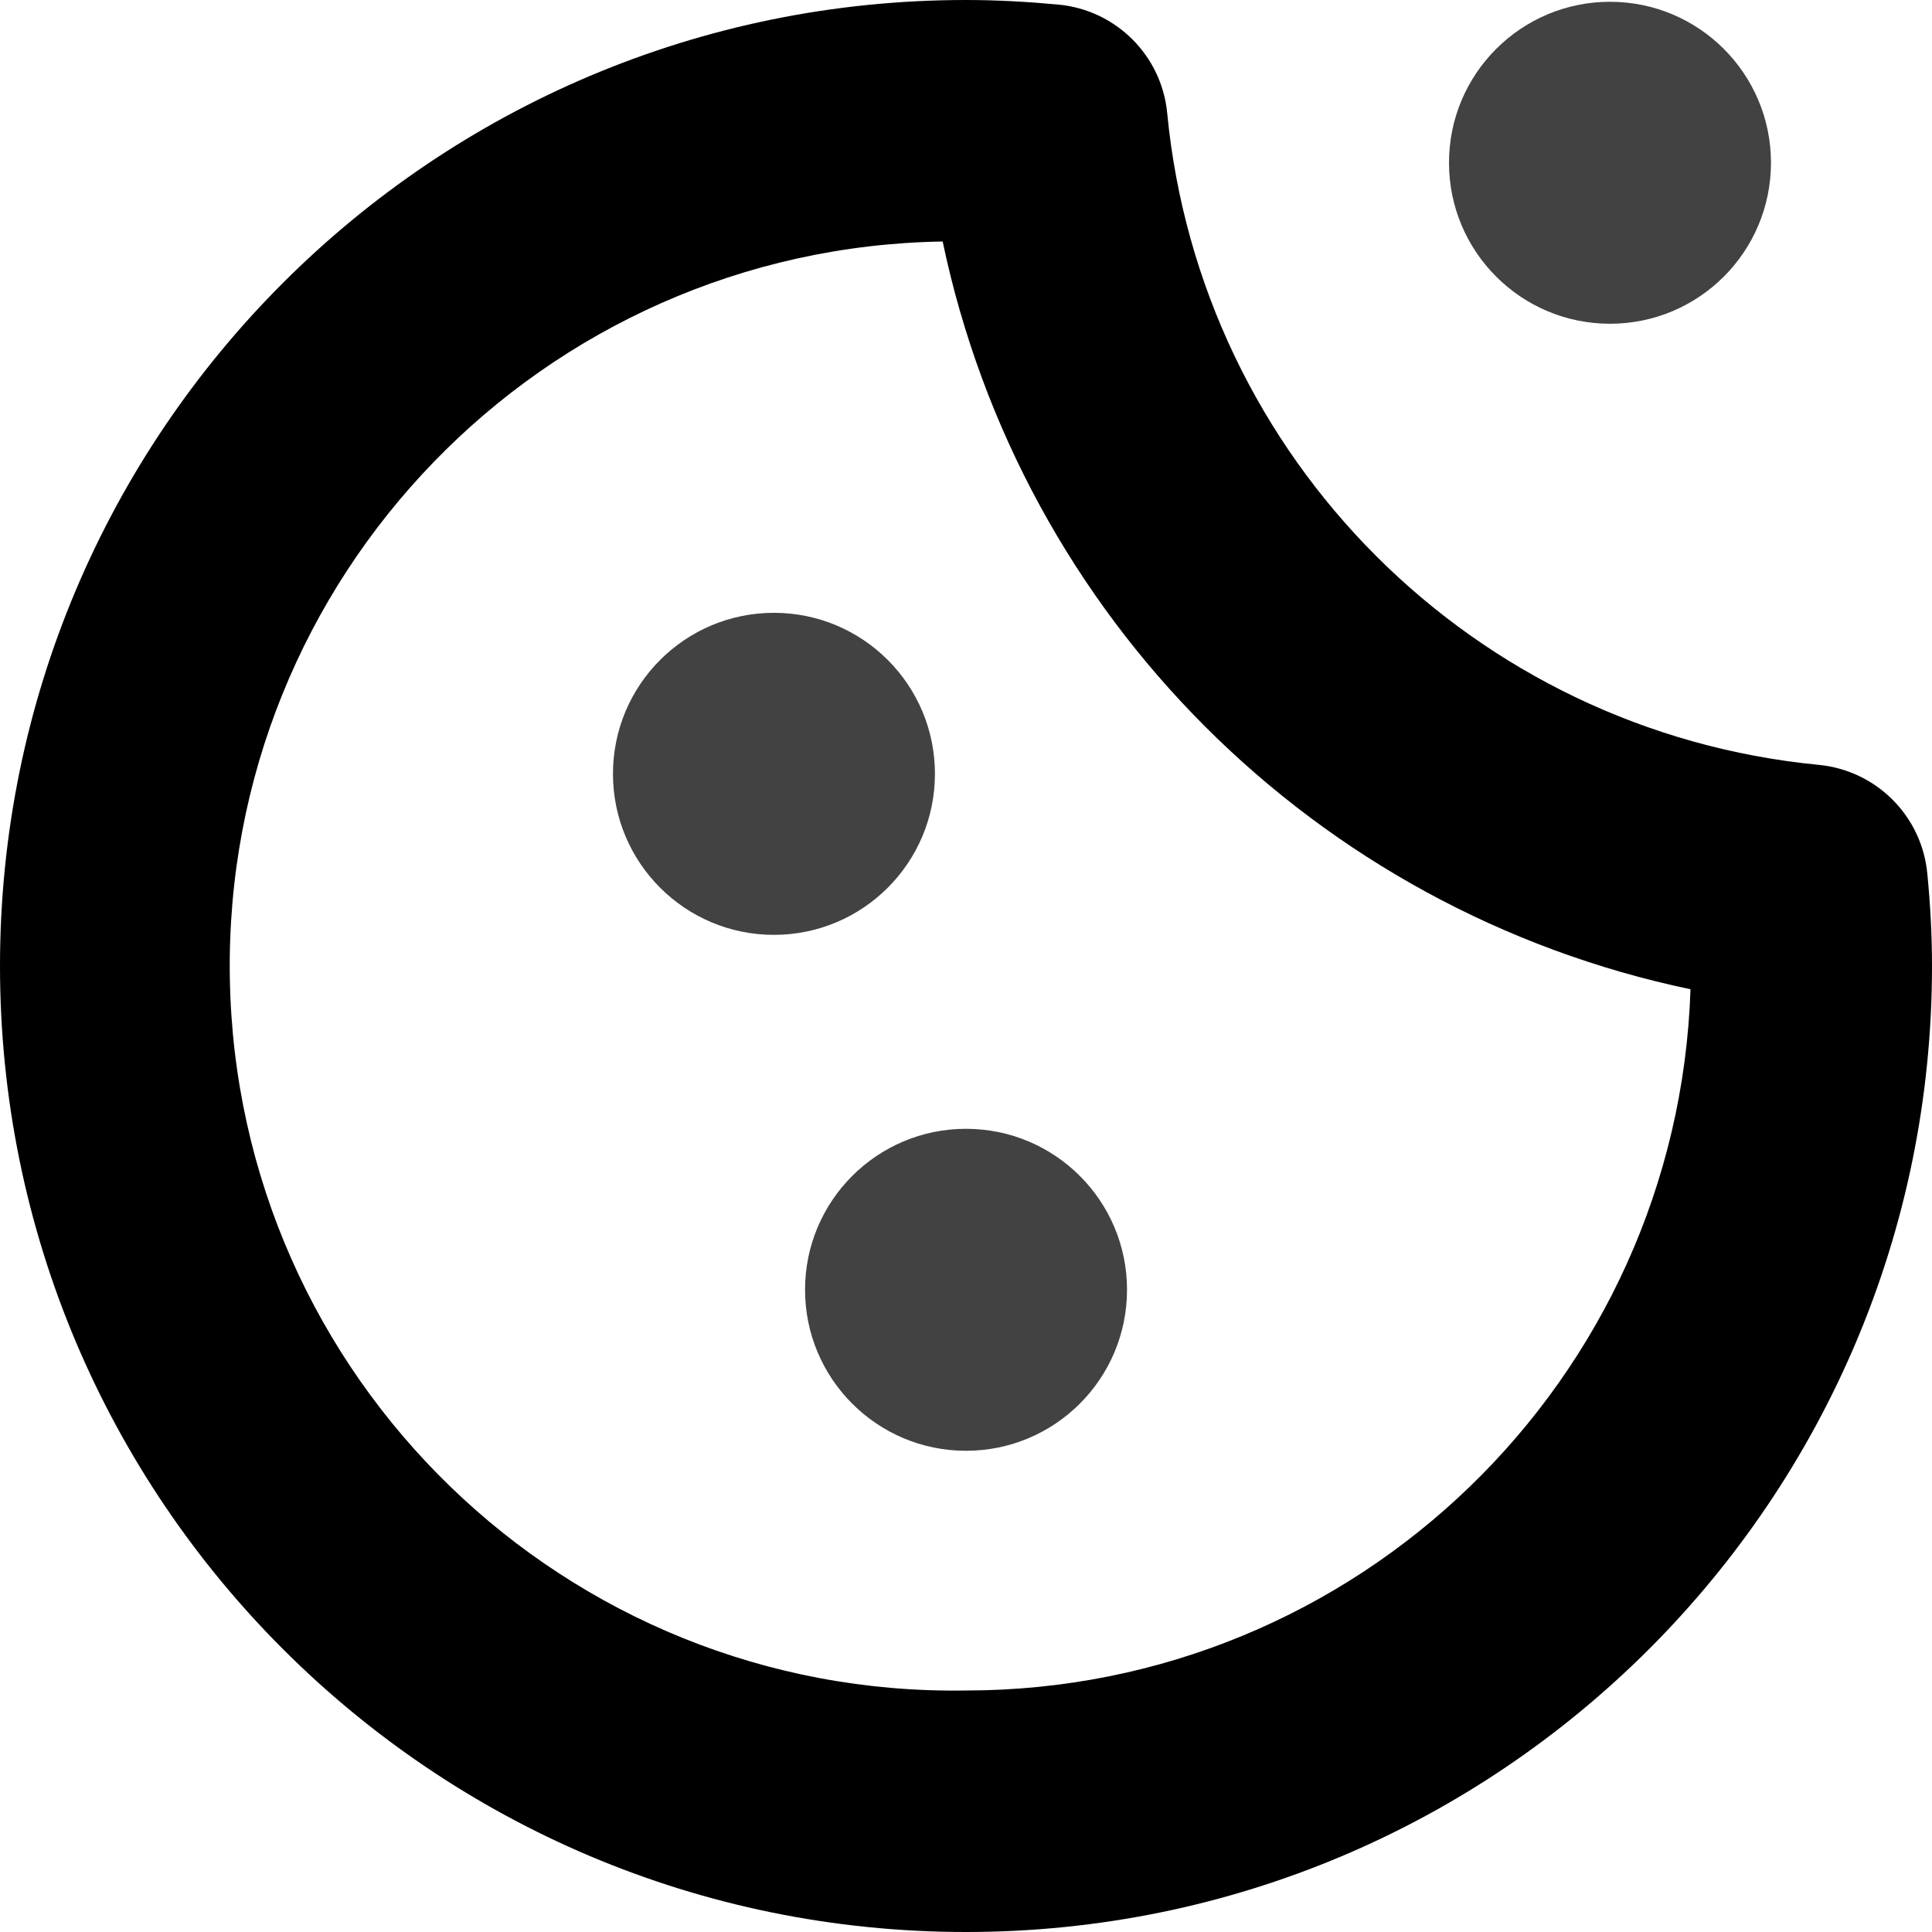 <svg width="26" height="26" viewBox="0 0 26 26" fill="none" xmlns="http://www.w3.org/2000/svg">
<g clip-path="url(#clip0_149_82)">
<path d="M10.415 12.581C11.612 12.581 12.582 11.611 12.582 10.414C12.582 9.217 11.612 8.247 10.415 8.247C9.219 8.247 8.249 9.217 8.249 10.414C8.249 11.611 9.219 12.581 10.415 12.581Z" fill="#424242"/>
<path d="M21.667 4.357C22.863 4.357 23.833 3.387 23.833 2.19C23.833 0.994 22.863 0.024 21.667 0.024C20.47 0.024 19.5 0.994 19.5 2.19C19.5 3.387 20.47 4.357 21.667 4.357Z" fill="#424242"/>
<path d="M13 19.524C14.197 19.524 15.167 18.554 15.167 17.357C15.167 16.161 14.197 15.191 13 15.191C11.804 15.191 10.834 16.161 10.834 17.357C10.834 18.554 11.804 19.524 13 19.524Z" fill="#424242"/>
<path d="M25.937 11.757C25.864 10.981 25.25 10.367 24.474 10.293C19.831 9.843 16.157 6.168 15.708 1.525C15.635 0.75 15.021 0.136 14.246 0.062C13.835 0.024 13.421 0 13 0C5.82 0 0 5.82 0 13C0 20.18 5.82 26 13 26C20.18 26 26 20.18 26 13C26 12.58 25.977 12.166 25.937 11.757ZM13 22.75C7.615 22.837 3.18 18.542 3.093 13.157C3.006 7.772 7.301 3.337 12.686 3.25C13.746 8.305 17.695 12.253 22.75 13.313C22.576 18.573 18.263 22.748 13 22.75Z" fill="black"/>
</g>
<defs>
<clipPath id="clip0_149_82">
<rect width="26" height="26" fill="white"/>
</clipPath>
</defs>
</svg>
